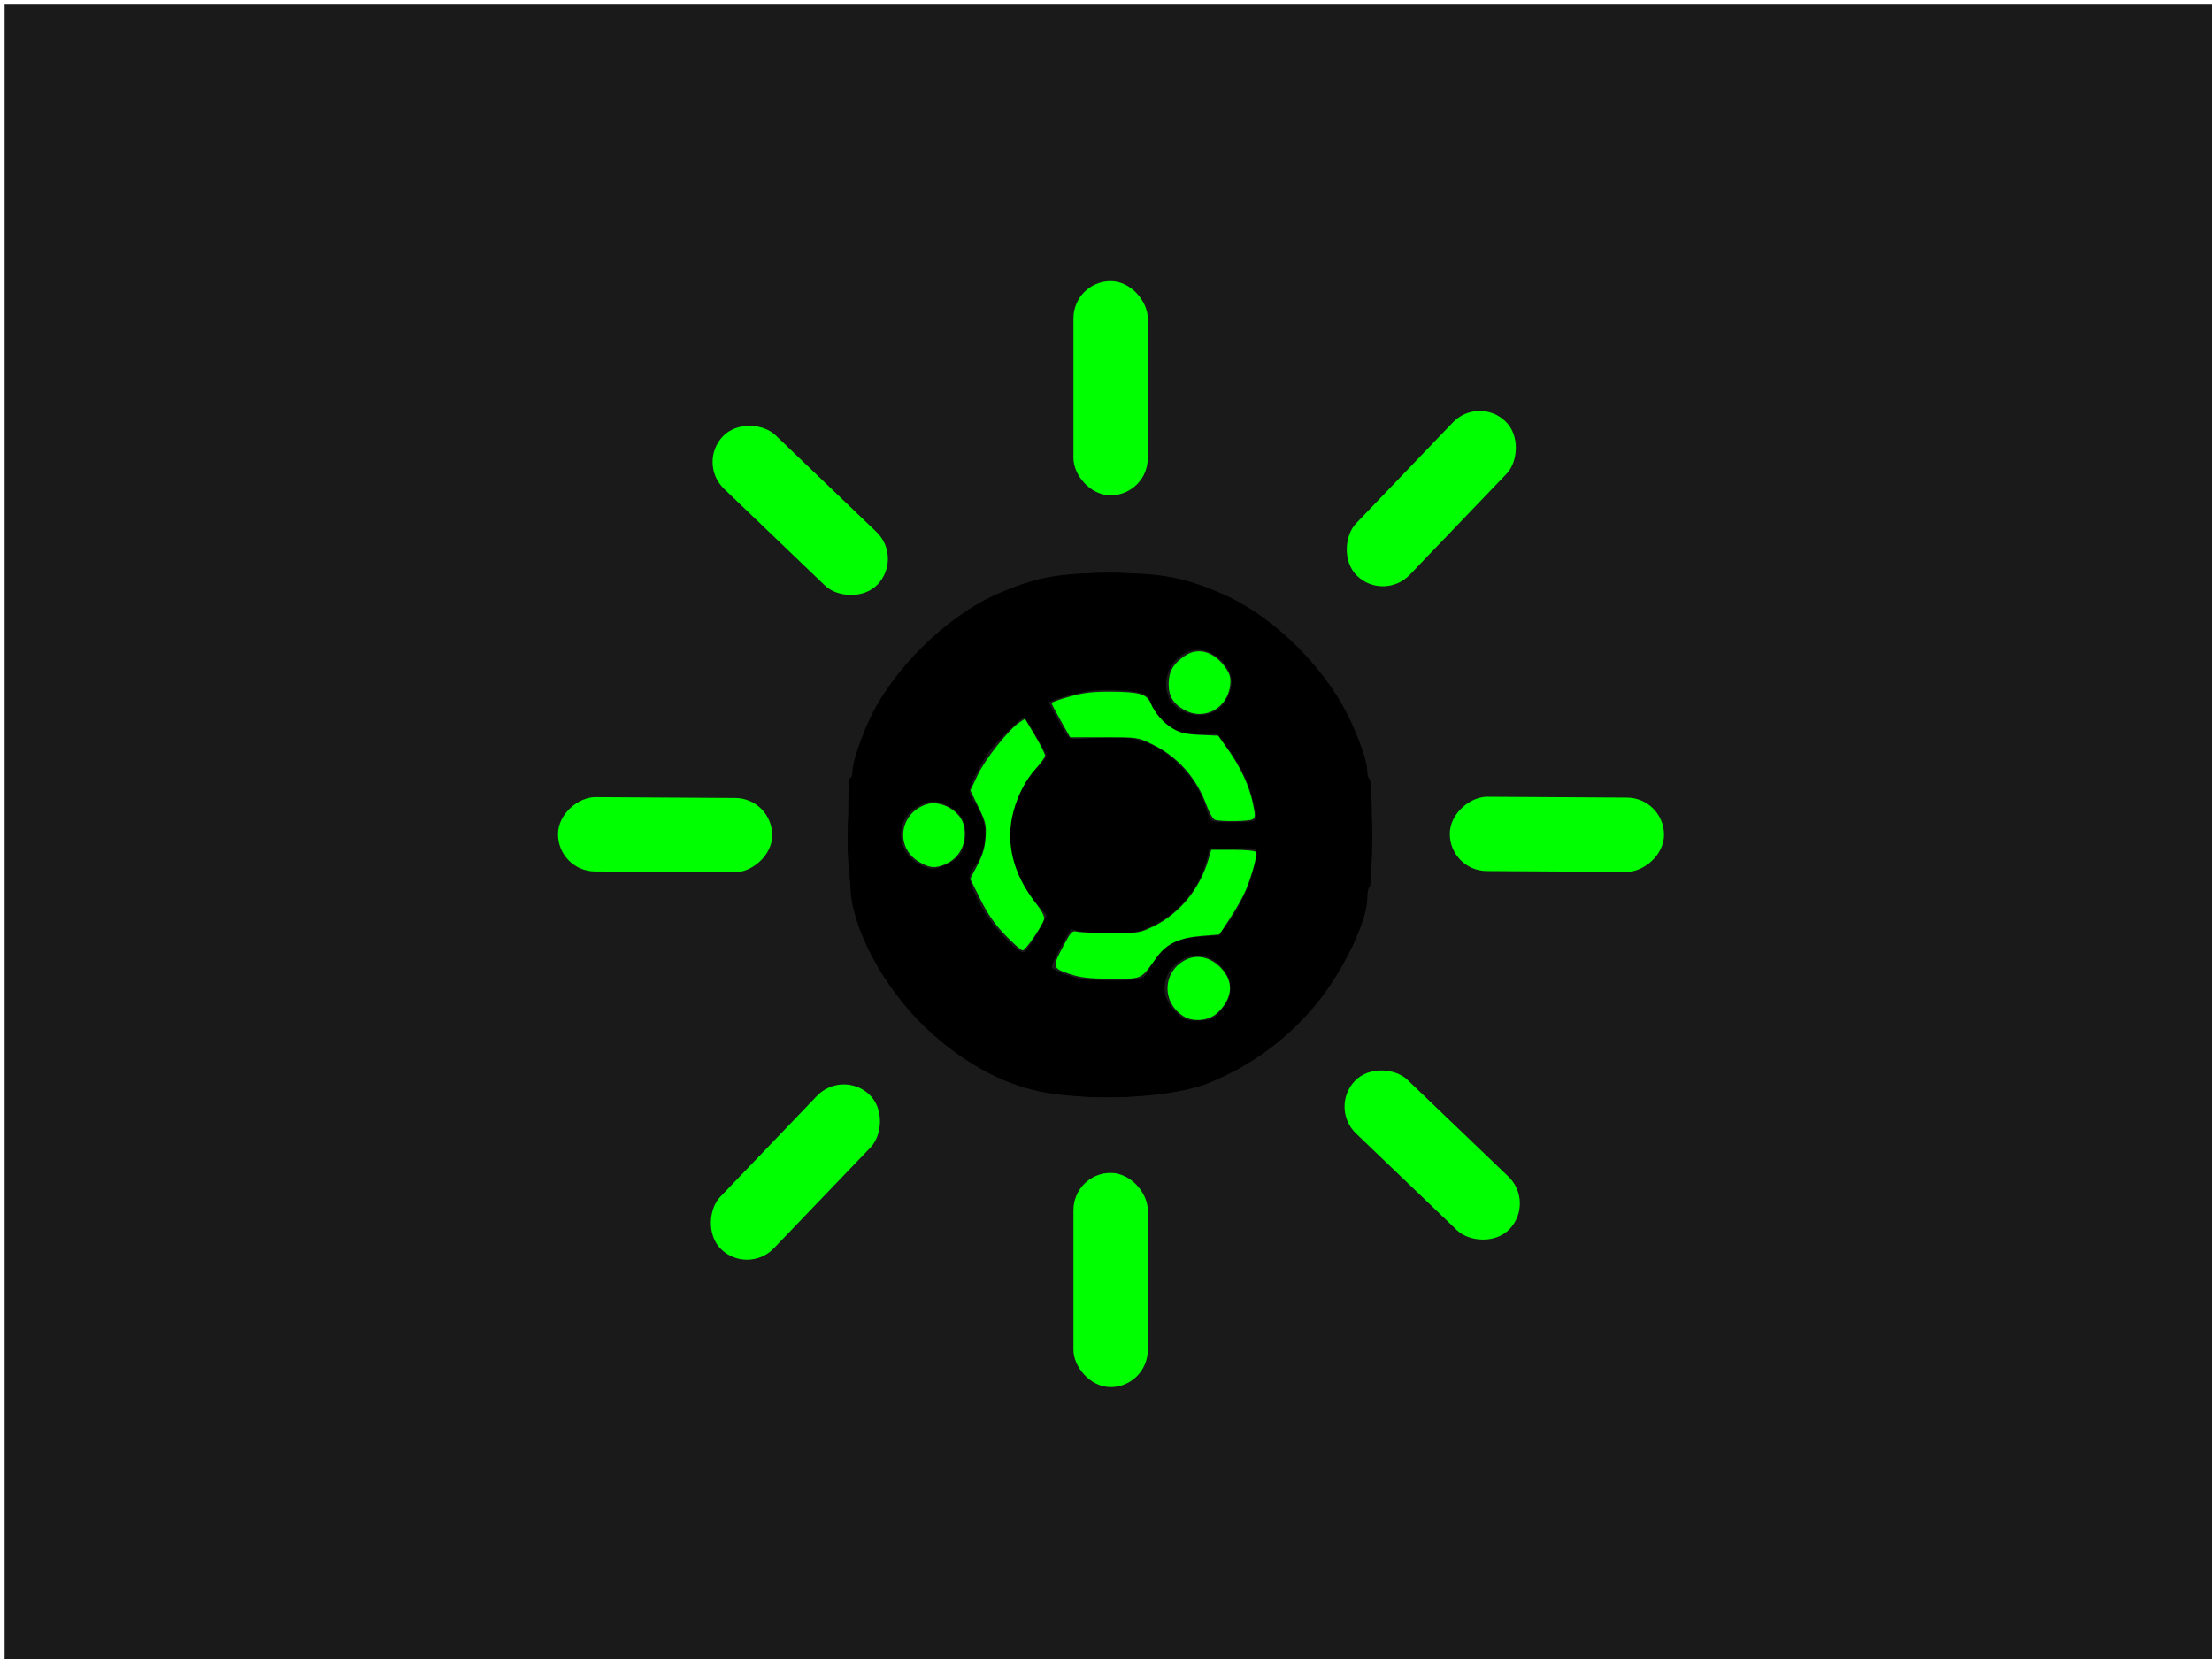 <?xml version="1.0" encoding="UTF-8" standalone="no"?>
<!-- Created with Inkscape (http://www.inkscape.org/) -->

<svg
   xmlns:dc="http://purl.org/dc/elements/1.1/"
   xmlns:cc="http://creativecommons.org/ns#"
   xmlns:rdf="http://www.w3.org/1999/02/22-rdf-syntax-ns#"
   xmlns:svg="http://www.w3.org/2000/svg"
   xmlns="http://www.w3.org/2000/svg"
   xmlns:sodipodi="http://sodipodi.sourceforge.net/DTD/sodipodi-0.dtd"
   xmlns:inkscape="http://www.inkscape.org/namespaces/inkscape"
   width="800px"
   height="600px"
   id="svg2996"
   version="1.1"
   inkscape:version="0.48.3.1 r9886"
   sodipodi:docname="UbuntuDesktop.svg">
  <defs
     id="defs2998" />
  <sodipodi:namedview
     id="base"
     pagecolor="#ffffff"
     bordercolor="#666666"
     borderopacity="1.0"
     inkscape:pageopacity="0.0"
     inkscape:pageshadow="2"
     inkscape:zoom="2.56"
     inkscape:cx="411.75481"
     inkscape:cy="233.12444"
     inkscape:current-layer="layer1"
     inkscape:document-units="px"
     showgrid="false"
     inkscape:window-width="1301"
     inkscape:window-height="744"
     inkscape:window-x="65"
     inkscape:window-y="24"
     inkscape:window-maximized="1" />
  <g
     id="layer1"
     inkscape:label="Layer 1"
     inkscape:groupmode="layer">
    <path
       style="fill:#1a1a1a"
       d="m 1.667,1.667 800,0 0,600 -800,0 z"
       id="rect3141" />
    <g
       id="g3795"
       transform="translate(10.834,-10.5)">
      <g
         style="fill:#000000"
         transform="matrix(1.264,0,0,1.265,-424.291,-141.795)"
         id="g3630">
        <path
           inkscape:connector-curvature="0"
           id="path3648"
           d="m 628.58,433.139 c -11.147,-1.521 -21.463,-6.303 -32.039,-14.851 -12.724,-10.285 -23.145,-26.559 -25.694,-40.121 -0.981,-5.223 -1.446,-35.333 -0.545,-35.333 0.387,0 0.703,-0.85 0.703,-1.89 0,-2.325 1.979,-8.434 4.659,-14.381 6.545,-14.524 22.187,-29.994 36.755,-36.353 10.994,-4.799 17.531,-6.019 32.246,-6.019 14.715,0 21.252,1.22 32.246,6.019 15.021,6.556 30.31,21.913 37.081,37.243 2.852,6.458 4.316,11.03 4.326,13.508 0.004,0.987 0.309,1.979 0.677,2.206 0.414,0.255 0.67,6.105 0.67,15.333 0,9.228 -0.255,15.079 -0.67,15.333 -0.368,0.227 -0.67,1.697 -0.67,3.268 0,6.459 -6.581,20.347 -14.066,29.684 -8.342,10.405 -19.194,18.422 -31.615,23.356 -9.425,3.743 -28.896,5.068 -44.066,2.998 z m 47.565,-23.564 c 4.041,-4.229 4.018,-9.104 -0.061,-13.258 -6.345,-6.461 -17.376,-0.423 -15.578,8.526 0.236,1.177 1.544,3.307 2.906,4.732 2.322,2.43 2.718,2.591 6.366,2.591 3.649,0 4.044,-0.161 6.366,-2.591 z m -23.963,-9.167 c 2.091,-0.344 2.709,-0.853 3.835,-3.159 3.009,-6.161 6.76,-8.516 14.407,-9.046 l 5.333,-0.37 2.529,-3.333 c 3.287,-4.333 6.372,-10.81 7.583,-15.924 1.468,-6.198 1.871,-5.814 -5.878,-5.6 l -6.864,0.19 -0.747,3.012 c -2.001,8.068 -7.994,15.319 -15.647,18.929 -4.016,1.895 -4.927,2.059 -11.396,2.059 -3.867,0 -8.125,-0.252 -9.463,-0.559 l -2.431,-0.559 -2.811,5.069 c -1.546,2.788 -2.701,5.396 -2.567,5.796 0.265,0.79 4.17,2.39 7.897,3.235 2.891,0.655 12.847,0.815 16.22,0.26 z m -28.448,-12.96 c 1.562,-2.722 2.839,-5.099 2.839,-5.282 -2.6e-4,-0.183 -1.315,-1.752 -2.922,-3.487 -3.77,-4.069 -6.104,-9.044 -7.149,-15.237 -0.722,-4.276 -0.683,-5.635 0.283,-9.947 1.28,-5.715 3.973,-10.815 7.42,-14.052 1.31,-1.23 2.382,-2.519 2.382,-2.865 0,-0.793 -6.033,-11.079 -6.499,-11.079 -0.771,0 -7.922,6.958 -9.815,9.551 -2.497,3.419 -5.784,10.049 -5.784,11.664 0,0.656 0.717,2.16 1.593,3.342 0.876,1.182 1.983,3.537 2.46,5.234 1.104,3.924 0.077,9.398 -2.36,12.578 -0.931,1.215 -1.693,2.699 -1.693,3.297 0,1.785 2.758,7.748 5.397,11.668 2.895,4.301 9.026,10.212 10.195,9.83 0.448,-0.146 2.092,-2.493 3.654,-5.215 z m -25.466,-20.017 c 3.477,-1.676 5.112,-4.419 5.126,-8.598 0.012,-3.716 -1.604,-6.309 -5.008,-8.038 -3.283,-1.667 -5.495,-1.636 -8.639,0.123 -5.209,2.914 -6.434,9.333 -2.687,14.075 1.459,1.847 5.04,3.802 7.005,3.825 0.712,0.008 2.604,-0.616 4.204,-1.386 z m 87.723,-12.465 c 0.629,-0.398 0.591,-1.454 -0.172,-4.711 -1.431,-6.107 -3.452,-10.504 -7.142,-15.54 l -3.262,-4.452 -4.838,0.05 c -3.374,0.035 -5.522,-0.302 -7.098,-1.114 -2.997,-1.543 -6.619,-5.55 -7.137,-7.895 -0.264,-1.198 -1.048,-2.123 -2.152,-2.541 -3.018,-1.142 -11.878,-1.498 -16.343,-0.657 -4.577,0.863 -10.591,2.646 -10.591,3.14 0,0.374 2.114,4.313 4.251,7.92 1.411,2.381 1.824,2.645 3.854,2.464 1.251,-0.112 5.288,-0.262 8.971,-0.333 5.625,-0.109 7.364,0.122 10.869,1.446 7.556,2.855 14.657,10.693 16.992,18.757 0.478,1.65 1.185,3.22 1.571,3.49 0.933,0.651 11.193,0.631 12.228,-0.024 z m -11.063,-31.3 c 2.441,-1.418 4.56,-5.309 4.56,-8.375 0,-4.326 -5.031,-9.125 -9.565,-9.125 -6.585,0 -11.303,7.988 -8.222,13.919 2.273,4.376 8.811,6.146 13.228,3.581 z"
           style="fill:#000000" />
        <path
           inkscape:connector-curvature="0"
           id="path3646"
           d="m 630.496,433.156 c -29.556,-4.29 -55.51,-30.563 -60.095,-60.835 -1.588,-10.482 -0.594,-26.774 2.201,-36.077 3.183,-10.597 10.091,-21.782 18.796,-30.434 17.608,-17.501 40.301,-24.536 66.545,-20.629 19.518,2.905 38.285,15.027 49.501,31.972 3.483,5.262 7.819,14.142 9.253,18.947 2.835,9.504 3.834,25.679 2.237,36.221 -3.979,26.273 -23.883,49.651 -49.824,58.518 -9.01,3.08 -26.235,4.114 -38.613,2.317 z m 43.89,-21.246 c 4.642,-1.931 6.731,-9.186 3.987,-13.85 -2.042,-3.471 -4.54,-4.893 -8.594,-4.893 -3.857,0 -6.111,1.186 -8.625,4.539 -2.925,3.9 -1.082,11.161 3.562,14.033 2.127,1.315 6.725,1.397 9.67,0.172 z m -21.401,-10.989 c 1.436,-0.309 2.376,-1.212 3.539,-3.402 3.377,-6.36 7.187,-8.631 14.595,-8.699 l 4.688,-0.043 2.52,-3.255 c 4.399,-5.681 8.261,-14.748 8.669,-20.355 l 0.194,-2.667 -7.298,0 -7.298,0 -1.118,4.068 c -0.615,2.237 -1.919,5.428 -2.897,7.089 -2.349,3.99 -7.954,8.961 -12.527,11.111 -3.362,1.58 -4.355,1.722 -11.384,1.619 -4.235,-0.062 -8.586,-0.212 -9.669,-0.333 -1.82,-0.204 -2.209,0.181 -5.166,5.113 -1.759,2.933 -3.209,5.574 -3.222,5.867 -0.03,0.673 3.675,2.228 8.208,3.443 3.53,0.947 14.577,1.217 18.165,0.444 z m -29.228,-12.254 c 4.088,-7.146 4.069,-6.756 0.517,-10.536 -9.995,-10.638 -9.996,-26.85 -0.002,-37.87 l 3.24,-3.573 -1.611,-3.023 c -2.701,-5.069 -5.273,-8.832 -6.036,-8.832 -1.245,0 -8.06,6.827 -10.647,10.667 -2.64,3.918 -5.399,9.881 -5.399,11.668 0,0.598 0.716,2.043 1.591,3.21 3.774,5.033 3.953,10.998 0.496,16.535 -1.148,1.839 -2.087,3.931 -2.087,4.651 0,0.719 1.079,3.573 2.399,6.34 1.751,3.673 3.786,6.459 7.536,10.314 2.826,2.905 5.61,5.282 6.187,5.282 0.603,0 2.228,-2.059 3.815,-4.833 z M 599.466,367.589 c 2.948,-1.631 5.273,-6.639 4.687,-10.094 -0.794,-4.677 -5.417,-8.662 -10.049,-8.662 -2.649,0 -6.933,2.482 -8.389,4.86 -1.407,2.297 -1.726,6.645 -0.687,9.364 0.345,0.905 1.476,2.432 2.511,3.394 3.37,3.131 7.597,3.534 11.928,1.137 z m 87.13,-12.419 c 1.103,-0.333 0.071,-5.796 -2.185,-11.569 -1.047,-2.678 -3.412,-6.872 -5.257,-9.319 l -3.354,-4.449 -4.685,-0.087 c -2.577,-0.048 -5.455,-0.393 -6.397,-0.768 -2.894,-1.151 -5.977,-4.166 -7.677,-7.506 -1.495,-2.937 -1.89,-3.244 -5.022,-3.913 -4.695,-1.002 -10.413,-0.908 -16.013,0.265 -5.003,1.048 -9.42,2.639 -9.42,3.393 0,0.76 5.387,10.217 6.388,11.213 0.806,0.802 1.431,0.791 4.404,-0.076 5.56,-1.623 13.324,-0.933 18.935,1.681 6.237,2.906 11.639,8.443 14.026,14.378 0.981,2.439 1.783,4.866 1.783,5.394 0,1.706 2.103,2.205 7.976,1.893 3.164,-0.168 6.088,-0.407 6.498,-0.53 z M 675.539,323.987 c 4.488,-2.985 5.923,-9.05 3.112,-13.16 -2.494,-3.648 -4.852,-4.993 -8.754,-4.993 -5.917,0 -9.832,4.043 -9.826,10.145 0.007,7.447 9.174,12.194 15.468,8.008 z"
           style="fill:#000000" />
        <path
           inkscape:connector-curvature="0"
           id="path3644"
           d="m 631.401,433.102 c -30.513,-5.095 -55.31,-29.859 -60.681,-60.602 -2.157,-12.346 -1.005,-26.689 3.068,-38.188 4.06,-11.462 9.329,-19.691 18.246,-28.495 11.651,-11.502 24.699,-18.109 40.74,-20.627 24.237,-3.805 47.512,3.7 64.876,20.919 17.386,17.241 24.972,41.08 20.971,65.898 -4.326,26.827 -23.94,49.744 -50.04,58.467 -10.593,3.54 -25.433,4.589 -37.179,2.627 z m 42.736,-20.682 c 4.762,-1.897 7.269,-8.213 5.309,-13.377 -1.849,-4.873 -7.615,-7.743 -12.456,-6.199 -9.047,2.886 -10.343,13.734 -2.286,19.139 2.664,1.787 5.689,1.927 9.433,0.436 z m -19.755,-11.347 c 0.581,-0.222 1.681,-1.642 2.443,-3.155 3.072,-6.097 6.898,-8.418 13.875,-8.418 l 4.657,0 2.626,-2.97 c 4.795,-5.423 9.541,-16.271 9.541,-21.806 l 0,-2.557 -6.194,-0.077 c -9.39,-0.116 -9.844,0.029 -9.867,3.154 -0.005,0.776 -1.065,3.51 -2.355,6.076 -5.751,11.444 -17.581,17.167 -30.193,14.607 -6.201,-1.259 -5.698,-1.556 -9.955,5.885 -2.381,4.163 -2.858,5.474 -2.204,6.06 1.267,1.135 6.913,3.057 10.78,3.669 3.558,0.563 14.975,0.246 16.845,-0.469 z m -29.854,-12.818 c 1.869,-3.252 3.399,-6.135 3.399,-6.407 0,-0.272 -1.462,-2.087 -3.249,-4.033 -9.969,-10.859 -9.86,-26.835 0.257,-37.602 1.717,-1.828 3.017,-3.567 2.89,-3.866 -0.981,-2.288 -6.126,-10.85 -6.908,-11.497 -2.86,-2.363 -14.475,11.502 -17.126,20.442 -0.778,2.623 -0.724,2.916 0.882,4.816 3.955,4.679 4.21,11.999 0.596,17.104 -1.165,1.646 -2.119,3.549 -2.119,4.23 0,0.68 1.259,3.746 2.798,6.814 2.064,4.113 4.134,6.933 7.889,10.744 2.8,2.842 5.586,5.167 6.192,5.167 0.683,0 2.39,-2.243 4.5,-5.912 z m -24.087,-20.733 c 4.147,-2.939 5.393,-9.838 2.539,-14.053 -4.55,-6.722 -14.314,-6.32 -17.931,0.739 -2.636,5.144 -1.114,10.339 4.055,13.836 3.001,2.031 8.066,1.797 11.338,-0.522 z m 87.084,-13.618 c 0,-4.586 -3.62,-14.098 -7.257,-19.07 -4.145,-5.666 -4.697,-6.023 -8.595,-5.567 -6.342,0.742 -11.027,-1.988 -14.399,-8.39 -1.925,-3.656 -3.353,-4.148 -12.272,-4.232 -7.029,-0.066 -16.867,1.998 -18.423,3.865 -0.554,0.664 0.119,2.368 2.766,7.003 3.398,5.95 3.557,6.114 5.56,5.753 8.631,-1.555 9.992,-1.655 13.941,-1.028 8.995,1.428 16.183,6.658 20.235,14.722 1.304,2.596 2.372,5.369 2.372,6.163 0,2.626 1.213,3.044 8.839,3.044 l 7.232,0 0,-2.263 z m -11.501,-29.512 c 0.985,-0.712 2.498,-2.695 3.36,-4.408 2.116,-4.2 1.553,-7.707 -1.813,-11.294 -5.632,-6.001 -15.175,-3.848 -17.523,3.953 -1.523,5.061 0.91,10.468 5.681,12.623 2.695,1.218 8.027,0.765 10.295,-0.874 z"
           style="fill:#000000" />
        <path
           inkscape:connector-curvature="0"
           id="path3642"
           d="m 636.296,433.757 c -32.838,-4.949 -56.8,-26.494 -64.795,-58.257 -1.16,-4.61 -1.425,-7.655 -1.421,-16.333 0.005,-9.469 0.207,-11.413 1.803,-17.313 4.154,-15.358 10.581,-26.492 21.02,-36.417 14.421,-13.711 32.191,-20.879 51.762,-20.879 20.566,0 39.816,8.249 54.039,23.155 5.894,6.177 9.592,11.563 13.302,19.372 7.467,15.719 9.421,32.259 5.719,48.415 -7.672,33.477 -36.524,57.262 -70.716,58.296 -4.788,0.145 -9.609,0.127 -10.714,-0.039 z m 36.952,-20.589 c 4.062,-1.201 6.691,-4.46 7.281,-9.028 0.452,-3.499 -1.565,-8.062 -4.507,-10.194 -2.405,-1.743 -7.635,-2.193 -10.695,-0.921 -4.915,2.045 -7.668,8.229 -5.958,13.386 0.857,2.586 5.314,6.841 7.641,7.295 2.546,0.497 2.815,0.474 6.237,-0.538 z M 653.705,401.582 c 1.499,-0.319 2.32,-1.101 3.244,-3.088 2.909,-6.254 8.394,-9.501 14.785,-8.753 l 3.624,0.424 2.767,-3.13 c 4.851,-5.486 10.593,-19.184 9.945,-23.722 -0.205,-1.434 -0.458,-1.48 -8.179,-1.48 l -7.967,0 -1.117,4 c -1.494,5.352 -2.923,7.912 -6.602,11.828 -6.973,7.421 -16.833,10.183 -26.868,7.524 -2.417,-0.64 -3.913,-0.745 -4.438,-0.312 -1.245,1.029 -6.983,11.146 -6.983,12.312 0,1.148 2.832,2.51 8.232,3.959 3.56,0.955 15.837,1.23 19.555,0.438 z m -28.856,-13.119 c 2.061,-3.504 3.747,-6.55 3.747,-6.769 0,-0.219 -1.523,-2.001 -3.384,-3.961 -10.061,-10.591 -10.032,-26.572 0.068,-37.204 l 3.452,-3.634 -3.423,-5.954 c -1.882,-3.275 -3.827,-6.288 -4.321,-6.697 -2.206,-1.823 -11.136,7.364 -15.154,15.59 -3.661,7.495 -3.692,7.727 -1.421,10.572 4.113,5.152 4.115,12.078 0.006,17.243 -1.563,1.965 -1.877,2.868 -1.509,4.333 0.792,3.152 3.002,7.688 5.629,11.553 2.761,4.063 10.229,11.298 11.66,11.298 0.497,0 2.589,-2.867 4.649,-6.371 z m -24.547,-20.398 c 2.63,-1.618 4.819,-5.729 4.842,-9.091 0.02,-2.959 -2.166,-7.03 -4.764,-8.871 -3.137,-2.224 -8.198,-2.426 -11.589,-0.463 -3.754,2.174 -6.049,6.765 -5.431,10.868 0.521,3.459 3.462,7.297 6.718,8.767 2.629,1.187 7.209,0.645 10.223,-1.209 z m 87.18,-12.181 c 2.166,-2.598 -2.816,-16.273 -8.566,-23.515 l -2.696,-3.395 -5.67,-0.237 c -5.154,-0.215 -5.905,-0.424 -8.243,-2.292 -1.415,-1.13 -3.369,-3.5 -4.342,-5.267 -0.973,-1.767 -2.329,-3.542 -3.013,-3.945 -0.745,-0.439 -4.873,-0.725 -10.284,-0.713 -7.869,0.018 -9.647,0.234 -13.728,1.667 -3.104,1.09 -4.761,2.041 -4.904,2.815 -0.235,1.264 6.314,13.165 7.244,13.165 0.311,0 2.473,-0.487 4.805,-1.082 14.326,-3.656 29.433,5.539 32.988,20.078 0.845,3.458 1.353,3.67 8.751,3.67 5.125,0 7.068,-0.241 7.659,-0.949 z m -11.68,-30.955 c 2.829,-1.645 5.002,-5.759 5.015,-9.497 0.026,-7.288 -7.938,-12.626 -14.903,-9.99 -5.044,1.909 -8.22,8.968 -6.2,13.78 1.428,3.402 2.825,4.879 6.047,6.389 3.08,1.444 6.821,1.19 10.041,-0.682 z"
           style="fill:#000000" />
        <path
           inkscape:connector-curvature="0"
           id="path3640"
           d="m 637.635,433.699 c -3.642,-0.485 -15.334,-3.485 -19.085,-4.896 -22.118,-8.321 -40.106,-28.078 -45.562,-50.044 -0.764,-3.076 -1.686,-6.493 -2.048,-7.593 -1.009,-3.063 -1.457,-14.85 -0.735,-19.333 1.026,-6.372 3.826,-16.314 6.112,-21.7 9.168,-21.604 28.773,-38.121 51.111,-43.058 2.668,-0.59 5.534,-1.389 6.368,-1.775 0.836,-0.387 5.72,-0.703 10.871,-0.703 5.151,0 10.036,0.316 10.871,0.703 0.834,0.387 3.7,1.185 6.368,1.775 19.016,4.203 36.003,16.662 46.572,34.157 7.727,12.791 12.283,31.399 10.704,43.723 -2.727,21.283 -10.917,37.133 -26.159,50.626 -14.107,12.487 -38.288,20.398 -55.388,18.119 z m 37.336,-20.589 c 5.824,-2.765 7.917,-11.56 4.02,-16.892 -1.613,-2.208 -6.547,-4.718 -9.273,-4.718 -7.099,0 -12.84,7.155 -11.05,13.773 1.985,7.337 9.623,11.009 16.303,7.838 z m -19.721,-11.541 c 0.81,-0.431 1.938,-1.895 2.508,-3.251 2.325,-5.539 6.688,-8.152 13.616,-8.152 4.654,0 4.666,-0.005 7.11,-2.833 4.711,-5.453 8.534,-13.666 9.698,-20.833 0.882,-5.43 0.535,-5.667 -8.3,-5.667 -8.419,0 -8.64,0.102 -9.408,4.333 -1.294,7.134 -7.618,14.83 -14.924,18.163 -4.873,2.223 -12.746,2.786 -18.38,1.313 -3.474,-0.908 -3.899,-0.899 -4.784,0.097 -2,2.252 -7.189,11.675 -6.992,12.697 0.263,1.362 4.375,3.284 9.533,4.458 4.762,1.083 18.08,0.871 20.323,-0.324 z M 625.123,388.859 c 1.91,-3.26 3.473,-6.487 3.473,-7.171 0,-0.684 -1.321,-2.534 -2.936,-4.112 -10.041,-9.811 -10.05,-26.059 -0.021,-36.733 1.626,-1.731 2.957,-3.609 2.957,-4.174 0,-0.565 -1.57,-3.759 -3.489,-7.098 -2.619,-4.556 -3.833,-6.071 -4.866,-6.071 -3.445,0 -13.061,11.035 -16.167,18.552 -1.995,4.829 -1.984,6.462 0.062,8.882 3.667,4.339 3.834,10.851 0.401,15.699 -1.15,1.624 -2.057,3.756 -2.057,4.834 0,2.845 4.978,12.009 8.908,16.399 3.958,4.422 8.226,7.697 9.43,7.237 0.458,-0.175 2.396,-2.986 4.306,-6.246 z m -25.531,-19.796 c 2.981,-1.408 5.444,-5.109 5.937,-8.918 0.715,-5.534 -3.727,-11.294 -9.55,-12.381 -7.489,-1.399 -14.497,6.073 -12.836,13.685 1.538,7.047 9.676,10.814 16.449,7.614 z m 82.742,-12.22 5.859,-0.009 0,-3.346 c 0,-6.041 -3.756,-14.831 -9.346,-21.872 l -2.704,-3.406 -4.856,0.091 c -6.884,0.129 -11.08,-2.45 -13.545,-8.325 -1.328,-3.166 -2.981,-3.823 -10.731,-4.265 -9.084,-0.518 -21.763,2.66 -21.763,5.455 0,1.114 7.168,13.667 7.804,13.667 0.198,0 2.048,-0.489 4.112,-1.086 5.325,-1.541 13.505,-0.968 18.468,1.295 7.132,3.251 12.387,9.615 14.793,17.916 1.115,3.847 2.052,4.673 4.711,4.155 0.737,-0.144 3.976,-0.265 7.199,-0.27 z m -6.853,-31.244 c 6.451,-3.413 7.884,-11.966 2.921,-17.435 -2.734,-3.013 -6.026,-4.296 -9.747,-3.799 -10.556,1.409 -13.45,15.649 -4.308,21.199 2.728,1.656 8.039,1.673 11.134,0.035 z"
           style="fill:#000000" />
        <path
           inkscape:connector-curvature="0"
           id="path3638"
           d="m 637.451,433.675 c -1.996,-0.139 -3.363,-0.52 -3.141,-0.877 0.216,-0.347 -0.254,-0.631 -1.043,-0.631 -0.789,0 -3.752,-0.589 -6.585,-1.309 -18.91,-4.807 -35.036,-16.78 -45.26,-33.604 -5.246,-8.632 -9.745,-21.022 -9.745,-26.835 0,-0.916 -0.263,-1.503 -0.584,-1.305 -0.931,0.573 -1.56,-8.501 -1.045,-15.062 0.26,-3.303 0.66,-5.701 0.891,-5.329 0.231,0.371 0.962,-2.044 1.625,-5.368 3.456,-17.317 15.342,-35.058 30.104,-44.931 9.281,-6.208 25.049,-12.258 31.946,-12.258 1.153,0 1.933,-0.265 1.731,-0.59 -0.201,-0.324 1.589,-0.713 3.978,-0.865 5.805,-0.368 13.122,0.132 12.667,0.865 -0.201,0.324 0.578,0.59 1.731,0.59 6.873,0 23.544,6.451 32.447,12.556 10.835,7.43 20.422,19.525 25.977,32.777 1.935,4.615 4.486,13.985 4.503,16.539 0.005,0.847 0.271,1.379 0.589,1.183 0.856,-0.526 1.576,10.286 1.044,15.665 -0.254,2.562 -0.629,4.491 -0.835,4.286 -0.206,-0.205 -0.919,2.317 -1.586,5.604 -5.448,26.848 -27.025,49.17 -54.208,56.08 -2.833,0.72 -5.796,1.309 -6.585,1.309 -0.789,0 -1.275,0.257 -1.08,0.571 0.195,0.314 -1.942,0.764 -4.749,1 -5.039,0.424 -5.838,0.42 -12.787,-0.063 z m 36.835,-19.883 c 4.595,-1.559 6.877,-5.211 6.877,-11.01 0,-3.802 -0.256,-4.719 -1.923,-6.895 -1.058,-1.38 -3.167,-3.061 -4.688,-3.734 -2.677,-1.186 -2.703,-1.226 -0.802,-1.272 5.551,-0.133 15.708,-18.628 14.983,-27.283 l -0.204,-2.431 -8.652,0 -8.652,0 -1.471,4.797 c -3.149,10.268 -9.61,16.388 -19.653,18.617 -4.826,1.071 -5.413,1.069 -10.969,-0.047 -4.501,-0.904 -6.09,-0.998 -6.809,-0.403 -1.045,0.863 -7.744,12.353 -7.744,13.282 0,1.901 6.513,4.4 14.441,5.541 5.188,0.747 12.368,0.261 17.534,-1.187 1.333,-0.374 1.507,-0.181 1.507,1.677 0,4.236 2.513,7.911 7.031,10.282 2.576,1.352 5.345,1.372 9.195,0.066 z m -16.226,-15.365 c 0,-0.387 0.979,-1.746 2.176,-3.02 1.197,-1.274 1.696,-1.699 1.109,-0.944 -0.587,0.755 -1.566,2.114 -2.176,3.02 -0.61,0.907 -1.109,1.332 -1.109,0.944 z m -34.189,-6.759 c 1.24,-2.108 2.961,-4.952 3.825,-6.319 0.863,-1.367 1.57,-2.988 1.57,-3.602 0,-0.614 -1.523,-2.72 -3.384,-4.679 -1.861,-1.959 -4.195,-5.288 -5.186,-7.398 -1.579,-3.361 -1.802,-4.659 -1.802,-10.502 0,-5.842 0.223,-7.141 1.802,-10.502 0.991,-2.109 3.325,-5.438 5.186,-7.398 1.861,-1.959 3.384,-3.919 3.384,-4.355 0,-0.949 -5.761,-11.255 -7.218,-12.912 -1.759,-2.001 -3.213,-1.33 -8.675,4 -4.114,4.014 -5.92,6.413 -8.101,10.757 -1.543,3.075 -2.987,6.72 -3.209,8.101 l -0.403,2.511 -2.247,-0.935 c -8.016,-3.334 -17.022,2.165 -17.022,10.393 0,9.399 9.286,14.76 17.813,10.283 1.804,-0.947 2.904,-1.337 2.443,-0.867 -1.497,1.53 -0.894,4.34 2.293,10.677 2.47,4.913 4.225,7.314 8.33,11.401 6.532,6.503 7.495,6.625 10.602,1.344 z m -19.362,-26.5 c 0,-0.367 0.292,-1.117 0.649,-1.667 0.357,-0.55 0.649,-0.7 0.649,-0.333 0,0.367 -0.292,1.117 -0.649,1.667 -0.357,0.55 -0.649,0.7 -0.649,0.333 z m 83.964,-12 c -0.112,-8.047 -7.866,-23.088 -13.012,-25.243 l -1.889,-0.791 2.678,-1.534 c 1.934,-1.108 3.126,-2.492 4.291,-4.983 1.83,-3.913 1.893,-4.466 0.908,-7.996 -1.061,-3.804 -4.724,-7.481 -8.361,-8.393 -8.228,-2.063 -16.201,5.37 -14.749,13.747 0.414,2.385 0.389,2.433 -0.44,0.86 -1.272,-2.414 -4.562,-3.253 -12.924,-3.296 -9.98,-0.051 -19.738,2.542 -20.264,5.383 -0.153,0.827 6.165,12.282 7.644,13.859 0.145,0.154 3.061,-0.268 6.482,-0.937 5.847,-1.144 6.508,-1.152 11.052,-0.131 9.717,2.185 17.044,8.978 19.815,18.374 1.639,5.555 1.485,5.48 10.72,5.267 l 8.105,-0.186 -0.056,-4 z m -28.489,-30.167 c -0.833,-1.057 -0.809,-1.081 0.253,-0.252 1.115,0.871 1.47,1.418 0.919,1.418 -0.139,0 -0.666,-0.525 -1.172,-1.167 z"
           style="fill:#000000" />
        <path
           inkscape:connector-curvature="0"
           id="path3636"
           d="m 640.316,433.71 c -1.104,-0.182 -2.158,-0.54 -2.344,-0.795 -0.185,-0.255 -2.597,-0.839 -5.359,-1.297 -7.586,-1.257 -18.306,-5.163 -24.264,-8.842 -2.919,-1.802 -5.451,-3.276 -5.627,-3.276 -1.987,0 -17.368,-15.693 -18.564,-18.941 -0.258,-0.701 -1.788,-3.251 -3.4,-5.667 -4.425,-6.633 -8.293,-18.18 -8.677,-25.905 -0.195,-3.927 -0.996,-6.566 -1.142,-3.765 -0.052,0.995 -0.185,0.909 -0.603,-0.389 -0.988,-3.07 -0.701,-7.786 0.655,-10.761 0.729,-1.598 1.331,-3.956 1.34,-5.239 0.026,-3.994 2.009,-12.078 4.164,-16.977 1.769,-4.022 3.168,-6.637 6.899,-12.899 3.336,-5.6 12.257,-15.186 17.037,-18.305 2.408,-1.572 2.678,-1.746 7.393,-4.772 7.574,-4.86 17.977,-8.231 29.141,-9.444 2.974,-0.323 3.67,-0.576 2.679,-0.973 -0.816,-0.327 1.148,-0.536 5.022,-0.536 4.14,0 5.894,0.2 5.022,0.573 -0.919,0.393 -1.024,0.597 -0.335,0.649 12.653,0.959 23.739,4.326 32.262,9.798 1.592,1.022 3.379,2.165 3.971,2.539 7.425,4.694 16.362,13.677 20.352,20.457 0.368,0.626 1.613,2.738 2.765,4.694 4.617,7.835 7.316,16.197 8.656,26.808 0.258,2.042 0.616,2.954 0.949,2.417 0.318,-0.512 0.731,1.075 1.016,3.902 0.337,3.336 0.242,5.051 -0.316,5.721 -0.438,0.526 -0.574,1.315 -0.301,1.755 0.314,0.505 0.212,0.624 -0.277,0.323 -0.808,-0.497 -0.818,-0.453 -1.172,5.27 -0.405,6.555 -4.227,17.975 -8.113,24.241 -1.396,2.251 -3.05,5.039 -3.676,6.195 -2.678,4.949 -14.836,17.086 -19.771,19.738 -1.187,0.638 -4.05,2.245 -6.362,3.572 -7.283,4.18 -20.619,8.569 -26.078,8.583 -0.982,0.003 -1.886,0.29 -2.009,0.639 -0.262,0.744 -8.023,1.389 -10.935,0.909 z m 34.072,-19.46 c 2.407,-0.844 3.822,-1.904 5.357,-4.014 1.843,-2.533 2.086,-3.39 2.086,-7.35 0,-3.775 -0.291,-4.921 -1.843,-7.255 -1.014,-1.525 -2.549,-2.949 -3.413,-3.165 -1.499,-0.375 -1.405,-0.563 2.085,-4.179 5.86,-6.071 11.282,-18.834 10.744,-25.292 l -0.208,-2.495 -8.775,-0.185 c -9.887,-0.209 -9.67,-0.305 -10.932,4.852 -2.301,9.4 -10.018,16.952 -19.332,18.918 -4.824,1.018 -7.018,0.956 -12.652,-0.356 -5.772,-1.344 -5.885,-1.282 -9.116,4.986 -1.262,2.448 -2.862,5.421 -3.555,6.605 -0.975,1.666 -1.094,2.419 -0.523,3.326 0.974,1.546 5.9,3.254 13.324,4.621 5.072,0.933 6.881,0.987 11.419,0.338 7.389,-1.057 8.336,-1.008 8.336,0.431 0,2.016 3.4,8.134 5.157,9.28 1.533,1 5.201,1.997 7.566,2.056 0.552,0.014 2.476,-0.491 4.275,-1.122 z m -49.568,-23.25 c 1.676,-2.842 3.349,-5.516 3.718,-5.943 1.924,-2.225 1.564,-4.1 -1.414,-7.352 -5.351,-5.843 -6.847,-8.998 -8.121,-17.123 -0.459,-2.927 1.304,-10.2 3.311,-13.658 0.987,-1.7 3.105,-4.503 4.707,-6.229 1.602,-1.726 2.913,-3.46 2.913,-3.854 0,-0.653 -2.829,-5.826 -6.66,-12.175 -2.372,-3.932 -3.864,-3.481 -10.528,3.183 -4.599,4.599 -6.174,6.728 -8.259,11.167 -1.417,3.016 -2.787,6.327 -3.045,7.357 -0.351,1.402 -0.742,1.756 -1.558,1.407 -0.599,-0.256 -2.792,-0.608 -4.874,-0.782 -9.698,-0.81 -16.202,8.76 -11.929,17.55 2.642,5.434 8.232,7.635 15.488,6.099 2.377,-0.503 2.468,-0.451 2.926,1.667 0.756,3.499 4.992,11.214 8.306,15.129 3.674,4.341 9.077,8.724 10.754,8.724 0.809,0 2.238,-1.731 4.264,-5.167 z m 64.038,-33.828 c 0.954,-1.145 0.433,-6.962 -0.982,-10.955 -2.288,-6.456 -5.817,-12.737 -8.961,-15.951 l -3.358,-3.432 2.199,-1.67 c 1.21,-0.919 2.735,-2.853 3.39,-4.299 1.598,-3.528 1.154,-9.372 -0.904,-11.893 -0.811,-0.993 -1.63,-2.256 -1.821,-2.806 -0.191,-0.55 -2.159,-1.567 -4.372,-2.259 -3.449,-1.079 -4.415,-1.143 -6.758,-0.444 -4.188,1.249 -8.408,5.643 -9.372,9.758 l -0.794,3.389 -3.314,-0.967 c -5.116,-1.493 -17.52,-0.822 -23.53,1.274 -3.388,1.181 -4.949,2.116 -5.67,3.395 -0.94,1.667 -0.875,1.932 1.159,4.752 1.185,1.643 2.155,3.158 2.155,3.368 0,0.21 0.93,1.885 2.066,3.724 2.308,3.735 2.986,3.927 8.252,2.336 9.92,-2.996 21.869,1.606 27.712,10.674 0.945,1.467 2.384,4.751 3.198,7.299 0.948,2.968 1.928,4.807 2.726,5.12 0.685,0.268 4.599,0.509 8.697,0.535 5.832,0.037 7.632,-0.169 8.281,-0.948 z M 570.389,352.444 c 0.032,-0.777 0.191,-0.935 0.405,-0.403 0.193,0.481 0.17,1.056 -0.053,1.278 -0.223,0.222 -0.381,-0.172 -0.352,-0.875 z"
           style="fill:#000000" />
        <path
           style="fill:#000000"
           d="M 401.656 208.125 C 396.757 208.125 394.281 208.399 395.312 208.812 C 396.588 209.324 395.794 209.647 392.062 210.125 C 388.802 210.543 387.497 210.993 388.25 211.469 C 389.881 212.498 390.737 212.411 396.5 210.625 C 401.576 209.051 401.709 209.075 407.219 210.75 C 411.282 211.985 413.28 212.192 414.625 211.594 C 416.177 210.903 415.677 210.673 411.406 210.125 C 407.596 209.636 406.73 209.321 408 208.812 C 409.031 208.399 406.555 208.125 401.656 208.125 z M 401.656 210.562 C 400.492 210.562 398.98 210.925 398.281 211.375 C 398.055 211.52 397.953 211.646 397.969 211.75 C 399.195 211.7 400.418 211.656 401.656 211.656 C 402.895 211.656 404.149 211.7 405.375 211.75 C 405.391 211.646 405.289 211.52 405.062 211.375 C 404.364 210.925 402.82 210.562 401.656 210.562 z M 418 210.625 C 417.843 210.683 417.847 210.86 418.031 211.156 C 418.356 211.679 417.688 212.397 416.438 212.812 C 416.377 212.833 416.338 212.856 416.281 212.875 C 421.25 213.687 426.09 214.879 430.75 216.469 C 431.541 216.179 432.262 215.66 432.469 215.125 C 432.726 214.456 432.852 213.907 432.75 213.906 C 431.912 213.903 420.135 211.258 418.969 210.812 C 418.484 210.627 418.157 210.567 418 210.625 z M 384.844 210.688 C 384.671 210.707 384.445 210.766 384.188 210.844 C 383.314 211.106 379.881 211.91 376.531 212.656 C 372.06 213.652 370.547 214.337 370.875 215.188 C 371.069 215.691 371.756 216.2 372.531 216.5 C 377.583 214.772 382.838 213.497 388.25 212.688 C 388.102 212.395 387.439 212.219 386.219 212.219 C 385.263 212.219 384.873 211.838 385.219 211.281 C 385.501 210.826 385.361 210.63 384.844 210.688 z M 367.688 215.969 C 366.724 215.827 358.896 219.539 355.062 222 C 352.979 223.338 350.686 224.808 349.938 225.281 C 344.302 228.846 341.191 231.364 335.844 236.781 C 332.473 240.197 329.161 243.773 328.5 244.719 C 327.393 246.302 327.471 246.468 329.375 246.625 C 329.805 246.66 330.206 246.615 330.562 246.5 C 331.091 245.82 331.609 245.133 332.156 244.469 C 332.103 244.085 331.893 243.718 331.438 243.438 C 330.091 242.609 331.207 241.921 333.938 241.906 C 334.102 241.905 334.269 241.885 334.438 241.875 C 336.523 239.531 338.714 237.302 341.031 235.188 C 341.034 235.112 341.029 235.075 341.031 235 C 341.125 232.318 341.358 232.031 343.625 232.031 C 344.05 232.031 344.407 232.019 344.719 231.969 C 345.275 231.514 345.839 231.067 346.406 230.625 C 346.486 230.42 346.562 230.2 346.625 229.938 C 346.903 228.779 347.697 227.797 348.375 227.75 C 349.454 227.676 350.183 227.586 350.688 227.469 C 350.713 227.463 350.726 227.444 350.75 227.438 C 351.04 227.239 351.333 227.039 351.625 226.844 C 351.676 226.702 351.719 226.542 351.719 226.344 C 351.719 225.06 358.662 220.391 363.969 218.125 C 366.072 217.227 367.812 216.305 367.812 216.062 C 367.812 216.017 367.752 215.978 367.688 215.969 z M 435.625 215.969 C 435.556 215.979 435.531 216.014 435.531 216.062 C 435.531 216.305 437.24 217.227 439.344 218.125 C 444.528 220.338 451.625 225.056 451.625 226.281 C 451.625 226.501 451.714 226.724 451.844 226.938 C 452.24 227.204 452.639 227.477 453.031 227.75 C 453.648 227.908 454.517 228.003 455.188 227.969 C 456.529 227.9 456.548 227.769 455.281 226.375 C 454.527 225.545 453.589 224.875 453.219 224.875 C 452.849 224.875 450.837 223.716 448.75 222.312 C 445.073 219.841 436.661 215.821 435.625 215.969 z M 457.688 228.625 C 457.637 228.618 457.621 228.639 457.594 228.656 C 457.168 228.919 456.797 229.699 456.719 230.5 C 457.516 231.118 458.318 231.732 459.094 232.375 C 460.13 231.799 461.348 231.76 462.281 232.531 C 462.839 232.992 463.522 234.603 463.812 236.094 C 463.859 236.33 463.911 236.543 463.969 236.75 C 465.108 237.844 466.232 238.942 467.312 240.094 C 467.727 240.303 468.193 240.511 468.719 240.75 C 471.705 242.106 472.695 242.94 471.938 243.406 C 471.472 243.693 471.249 244.081 471.188 244.469 C 471.735 245.134 472.252 245.819 472.781 246.5 C 473.133 246.608 473.544 246.66 473.969 246.625 C 476.03 246.455 476.032 246.438 474.5 244.312 C 471.665 240.38 459.256 228.85 457.688 228.625 z M 326.906 247.969 C 326.206 247.887 325.275 248.823 324.562 250.469 C 324.13 251.467 323.165 253.215 322.406 254.375 C 321.13 256.326 321.205 256.334 323.219 254.188 C 324.416 252.912 325.749 251.875 326.188 251.875 C 327.214 251.875 328.162 249.423 327.531 248.406 C 327.366 248.14 327.14 247.996 326.906 247.969 z M 476.219 248.438 C 475.714 248.399 475.344 248.594 475.344 249.156 C 475.344 250.145 477.812 253.292 477.844 252.344 C 477.893 250.902 482.135 257.254 484.719 262.625 C 486.113 265.524 487.432 267.875 487.625 267.875 C 488.271 267.875 484.881 260.759 482.219 256.5 C 480.769 254.181 479.213 251.419 478.75 250.375 C 478.257 249.264 477.06 248.502 476.219 248.438 z M 321.031 257.156 C 320.979 257.075 320.617 257.554 320.031 258.344 C 319.283 259.351 317.945 261.908 317.031 264.031 C 314.648 269.569 315.736 268.79 318.438 263.031 C 320.361 258.931 321.117 257.292 321.031 257.156 z M 314.562 270.875 C 314.06 270.922 313.561 271.365 313.312 272.312 C 313.053 273.3 313.14 274.512 313.531 275 C 314.631 276.37 313.591 281.551 312.312 281.062 C 311.672 280.818 311.074 281.487 310.844 282.688 C 310.63 283.8 310.755 284.509 311.125 284.281 C 311.495 284.053 311.752 284.583 311.688 285.438 C 311.637 286.107 312.01 287.526 312.562 288.938 C 313.264 283.987 314.371 279.157 315.844 274.5 C 315.831 274.176 315.865 273.848 315.938 273.469 C 316.249 271.846 315.4 270.797 314.562 270.875 z M 488.312 271.25 C 487.643 271.25 487.382 271.894 487.375 274.156 C 488.916 278.961 490.063 283.944 490.781 289.062 C 491.42 287.665 491.785 286.241 491.594 285.688 C 491.347 284.974 491.574 284.735 492.156 285.094 C 492.682 285.418 493.082 285.581 493.062 285.438 C 493.043 285.294 492.514 283.082 491.875 280.531 C 490.857 276.47 490.719 276.258 490.656 278.781 C 490.569 282.289 490.055 281.973 489.438 278.031 C 489.185 276.42 489.324 274.875 489.781 274.594 C 490.944 273.878 489.792 271.25 488.312 271.25 z M 492.344 288.562 C 492.286 288.547 492.241 288.561 492.188 288.594 C 490.853 289.415 491.363 293.477 493.156 296.406 C 494.221 298.146 494.651 299.876 494.312 300.938 C 493.956 302.057 494.094 302.459 494.688 302.094 C 495.189 301.785 494.844 303.167 493.938 305.156 C 492.283 308.788 491.823 312.981 492.781 315.469 C 493.064 316.202 493.486 316.781 493.719 316.781 C 493.952 316.781 493.886 316.164 493.594 315.406 C 492.824 313.409 493.968 308.252 495.031 308.906 C 495.558 309.23 495.654 309.07 495.281 308.469 C 494.936 307.913 495.102 306.915 495.656 306.25 C 496.362 305.403 496.488 303.22 496.062 299 C 495.716 295.567 495.187 293.428 494.812 294.031 C 494.403 294.691 493.931 293.766 493.562 291.594 C 493.278 289.916 492.75 288.673 492.344 288.562 z M 311 288.594 C 310.606 288.721 310.107 290.001 309.812 291.719 C 309.309 294.651 309.071 294.979 308.5 293.594 C 307.913 292.168 307.809 292.3 307.781 294.438 C 307.763 295.829 307.491 298.386 307.188 300.125 C 306.799 302.348 306.964 303.312 307.688 303.312 C 308.277 303.312 308.481 302.73 308.188 301.969 C 307.906 301.238 308.649 299.039 309.812 297.062 C 311.93 293.464 312.58 289.451 311.188 288.594 C 311.137 288.562 311.056 288.576 311 288.594 z M 311.688 304.219 C 311.254 304.344 310.773 304.469 310.219 304.562 C 306.739 305.148 306.52 305.588 307.688 309.219 C 308.262 311.006 308.383 311.055 308.5 309.625 C 308.621 308.145 308.735 308.199 309.469 310.031 C 309.929 311.18 310.084 312.987 309.812 314.062 C 309.541 315.138 309.591 316.473 309.938 317.031 C 310.563 318.039 310.66 318.458 310.938 322.906 C 311.017 324.182 311.3 325.219 311.594 325.219 C 311.888 325.219 311.919 323.896 311.656 322.281 C 311.393 320.666 311.523 319.161 311.938 318.906 C 312.352 318.651 312.475 315.626 312.219 312.219 L 312.125 310.875 C 312.018 309.818 311.945 308.755 311.875 307.688 L 311.781 306.312 L 311.75 306.031 L 311.781 306.031 C 311.753 305.429 311.704 304.824 311.688 304.219 z M 491.219 315.938 C 490.741 315.938 490.649 316.604 491 317.438 C 491.342 318.249 491.618 320.426 491.594 322.281 L 491.531 325.656 L 492.281 322.688 C 493.091 319.427 492.532 315.938 491.219 315.938 z M 489.562 321.188 C 489.036 323.569 488.398 325.912 487.688 328.219 C 488.857 328.888 489.593 330.315 489.125 331.969 C 488.927 332.669 489.227 332.536 489.781 331.656 C 491.045 329.651 490.939 322.889 489.625 321.312 C 489.602 321.285 489.586 321.219 489.562 321.188 z M 313.875 321.625 C 312.416 325.841 312.226 327.504 312.875 329.844 C 313.78 333.107 314.324 333.627 314.438 331.344 C 314.543 329.228 314.707 327.367 314.938 325.75 C 314.56 324.386 314.189 323.015 313.875 321.625 z M 487.125 329.969 C 487.004 330.335 486.876 330.699 486.75 331.062 C 487.008 330.713 487.188 330.405 487.188 330.188 C 487.188 330.111 487.162 330.038 487.125 329.969 z M 316.219 330 C 316.135 330.298 316.276 330.712 316.625 331.188 C 316.488 330.793 316.35 330.397 316.219 330 z M 318 334.906 C 315.508 338.169 316.185 343.207 319.5 342.344 C 320.593 342.059 321.401 342.408 321.75 343.312 C 321.851 343.576 322.008 343.768 322.188 343.938 C 320.632 341.02 319.232 338.004 318 334.906 z M 485.312 335 C 484.105 338.025 482.703 340.96 481.188 343.812 C 482.491 342.978 483.889 341.488 484.875 339.562 C 485.24 338.85 485.315 339.42 485.062 340.844 C 484.631 343.271 484.67 343.306 485.938 341.688 C 487.337 339.9 487.038 337.227 485.312 335 z M 318.156 339 C 318.233 339.012 318.305 339.154 318.406 339.406 C 318.651 340.015 318.625 340.751 318.344 341.031 C 318.062 341.311 317.869 340.795 317.906 339.906 C 317.932 339.292 318.028 338.981 318.156 339 z M 321.188 347.562 L 323.125 350.688 C 325.19 354.037 325.469 354.334 325.469 353.094 C 325.469 352.656 324.489 351.239 323.312 349.938 L 321.188 347.562 z M 480.5 349.719 C 479.754 350.021 477.94 352.475 477.906 353.375 C 477.891 353.774 478.609 353.189 479.5 352.094 C 480.391 350.999 480.948 349.948 480.75 349.75 C 480.696 349.696 480.607 349.676 480.5 349.719 z M 474.094 355.094 C 472.197 357.66 470.153 360.121 468 362.469 C 468.011 362.703 468.042 362.932 468.094 363.094 C 468.42 364.117 467.805 365.62 466.375 367.312 C 463.962 370.169 462.625 370.64 462.625 368.656 C 462.625 368.402 462.571 368.205 462.469 368.031 C 461.243 369.154 459.974 370.258 458.688 371.312 C 458.702 371.348 458.701 371.409 458.719 371.438 C 458.88 371.697 458.413 371.949 457.656 372.125 C 456.518 373.031 455.37 373.899 454.188 374.75 C 454.993 374.501 455.621 374.425 455.844 374.562 C 457.265 375.437 455.766 377.387 453.25 377.938 C 451.888 378.235 450.334 379.28 449.812 380.25 C 448.874 381.996 448.903 382.001 451.219 380.188 C 452.505 379.18 453.923 378.344 454.375 378.344 C 456.32 378.344 472.595 362.978 471.156 362.5 C 469.808 362.052 470.047 360.18 471.625 358.875 C 472.243 358.364 473.253 356.782 474.094 355.094 z M 478.281 355.156 L 476.125 357.062 C 474.931 358.106 473.49 358.969 472.938 358.969 C 471.835 358.969 471.622 360.032 472.531 360.938 C 472.849 361.255 473.323 361.231 473.594 360.875 C 473.865 360.519 475.03 359.079 476.188 357.688 L 478.281 355.156 z M 325.938 355.969 C 325.848 356.005 326.384 356.734 327.594 358.281 C 328.931 359.991 330.346 361.198 330.719 360.969 C 331.75 360.334 331.51 358.969 330.375 358.969 C 329.823 358.969 328.439 358.106 327.281 357.062 C 326.466 356.328 326.007 355.941 325.938 355.969 z M 330.031 356.156 C 330.346 357.158 331.163 358.438 331.844 359 C 333.387 360.276 333.555 363.531 332.031 362.656 C 331.449 362.322 331.93 363.122 333.094 364.406 C 339.698 371.691 348.068 378.897 348.938 378.031 C 349.217 377.753 349.012 377.5 348.469 377.5 C 347.467 377.5 347.091 374.811 347.969 373.938 C 347.976 373.931 347.992 373.944 348 373.938 C 345.502 372.08 343.133 370.07 340.844 367.969 C 340.763 368.159 340.688 368.374 340.688 368.656 C 340.688 370.64 339.351 370.169 336.938 367.312 C 335.439 365.539 334.889 364.134 335.25 363 C 335.295 362.857 335.308 362.664 335.312 362.469 C 333.465 360.453 331.691 358.334 330.031 356.156 z M 350.594 378.375 C 350.045 378.385 350.555 379.124 351.719 380.031 C 353.96 381.778 354.25 381.952 354.25 381.375 C 354.25 380.589 351.533 378.357 350.594 378.375 z M 355.031 378.656 C 355.078 378.758 355.094 378.859 355.094 378.938 C 355.094 379.551 355.503 380.031 356 380.031 C 356.258 380.031 356.432 379.835 356.5 379.531 C 356.01 379.247 355.515 378.95 355.031 378.656 z M 358.875 380.875 C 359.056 382.67 358.85 383.169 358 382.844 C 355.758 381.987 356.77 383.249 359.75 385 C 364.176 387.601 379.208 392.489 386.438 393.688 C 389.93 394.266 392.953 394.989 393.188 395.312 C 393.422 395.636 394.761 396.114 396.156 396.344 C 399.838 396.95 409.669 396.128 410 395.188 C 410.155 394.746 411.169 394.375 412.281 394.375 C 413.393 394.375 417.284 393.73 420.906 392.938 C 427.344 391.528 427.428 391.482 424.531 390.75 C 423.38 390.459 421.544 390.109 419.844 389.844 C 419.834 389.842 419.823 389.845 419.812 389.844 C 418.043 390.206 416.243 390.493 414.438 390.75 C 414.463 390.906 414.495 391.062 414.531 391.25 C 414.917 393.258 414.692 393.428 410.625 393.875 C 408.252 394.136 405.659 394.366 404.844 394.406 C 404.029 394.446 403.344 394.752 403.344 395.094 C 403.344 395.436 402.414 395.719 401.25 395.719 C 400.086 395.719 399.125 395.481 399.125 395.188 C 399.125 394.604 398.9 394.553 393 393.844 C 389.454 393.418 388.969 393.128 388.969 391.344 C 388.969 391.121 388.942 390.935 388.906 390.75 C 386.994 390.478 385.09 390.171 383.219 389.781 C 382.545 389.93 381.819 390.094 381 390.312 C 376.837 391.422 374.562 390.467 374.562 387.594 C 374.562 387.56 374.564 387.532 374.562 387.5 C 372.664 386.901 370.78 386.251 368.938 385.531 C 368.9 385.528 368.881 385.535 368.844 385.531 C 365.7 385.235 362.592 384.932 361.938 384.844 C 360.809 384.692 360.223 382.855 360.688 381.812 C 360.074 381.498 359.48 381.203 358.875 380.875 z M 444.312 380.938 C 443.878 381.172 443.438 381.398 443 381.625 C 443.539 381.765 443.97 381.538 444.312 380.938 z M 446.031 382.625 C 445.615 382.62 444.572 383.037 443.156 383.844 C 441.432 384.825 438.281 385.203 435.75 385 C 433.149 386.066 430.498 386.99 427.781 387.812 C 427.874 388.124 427.906 388.505 427.906 388.969 C 427.906 390.823 428.181 391.025 429.812 390.531 C 433.361 389.458 443.208 385.169 445.062 383.875 C 446.222 383.066 446.447 382.63 446.031 382.625 z M 369.062 387.188 C 369.205 387.128 369.498 387.169 369.875 387.312 C 370.598 387.589 371.188 387.974 371.188 388.156 C 371.188 388.839 369.56 388.458 369.062 387.656 C 368.914 387.417 368.92 387.247 369.062 387.188 z "
           transform="matrix(0.791,0,0,0.791,326.996,120.395)"
           id="path3634" />
        <path
           inkscape:connector-curvature="0"
           id="path3632"
           d="m 630.437,430.725 c -2.711,-0.986 -2.242,-1.765 0.996,-1.655 2.123,0.072 2.894,0.39 3.062,1.263 0.255,1.324 -1.128,1.457 -4.058,0.392 z m 24.609,0.108 c -0.792,-1.276 0.433,-2 3.388,-2 3.663,0 3.838,0.864 0.385,1.894 -3.146,0.938 -3.254,0.941 -3.773,0.106 z m 10.253,-3.776 c -0.138,-0.685 0.396,-1.736 1.211,-2.386 1.27,-1.012 1.683,-1.046 3.195,-0.265 1.636,0.845 1.669,0.958 0.57,1.943 -0.642,0.576 -1.968,1.246 -2.948,1.489 -1.402,0.348 -1.834,0.182 -2.028,-0.781 z m -46.172,-0.946 c -1.231,-1.082 -1.309,-1.303 -0.354,-1 0.675,0.214 1.955,0.389 2.846,0.389 0.993,0 1.619,0.387 1.619,1 0,1.444 -2.27,1.229 -4.111,-0.389 z m -8.277,-3.278 c -0.228,-0.367 -0.113,-0.667 0.256,-0.667 0.368,0 0.856,0.3 1.083,0.667 0.228,0.367 0.113,0.667 -0.256,0.667 -0.368,0 -0.856,-0.3 -1.083,-0.667 z m -3.013,-2.934 c 0,-0.514 -1.093,-1.576 -2.428,-2.36 -1.335,-0.784 -2.25,-1.603 -2.033,-1.82 0.516,-0.513 5.131,1.667 5.131,2.424 0,0.319 0.183,1.055 0.406,1.635 0.224,0.58 0.073,1.055 -0.335,1.055 -0.408,0 -0.741,-0.42 -0.741,-0.934 z m 73.319,-1.744 c -0.228,-0.367 0.492,-1.186 1.601,-1.82 1.92,-1.097 3.311,-3.503 2.026,-3.503 -0.334,0 -0.607,-0.683 -0.607,-1.518 0,-0.835 -0.483,-2.204 -1.073,-3.043 -0.59,-0.839 -0.894,-1.702 -0.676,-1.919 0.577,-0.574 3.744,3.015 3.837,4.349 0.379,5.438 0.337,5.567 -2.219,6.865 -1.539,0.782 -2.632,1.004 -2.889,0.589 z m -7.067,-1.706 c -0.726,-0.871 -0.711,-1.155 0.085,-1.656 2.134,-1.344 4.093,-0.041 2.611,1.736 -1.034,1.241 -1.61,1.224 -2.697,-0.08 z m -76.735,-1.311 c -0.218,-0.566 -0.216,-1.209 0.005,-1.428 0.477,-0.475 2.443,1.032 2.443,1.872 0,1.006 -2.031,0.638 -2.447,-0.444 z m 92.18,0.495 c 0,-0.293 0.362,-0.893 0.804,-1.333 1.072,-1.067 1.875,-1.012 1.875,0.129 0,0.511 -0.477,1.111 -1.059,1.333 -1.386,0.53 -1.619,0.511 -1.619,-0.129 z m -32.812,-0.976 c 0,-0.949 1.591,-3.824 2.116,-3.824 0.979,0 0.61,1.338 -0.777,2.82 -0.737,0.787 -1.339,1.239 -1.339,1.004 z m -6.027,-3.157 c -0.762,-0.49 -0.48,-0.649 1.172,-0.656 1.197,-0.005 2.176,0.29 2.176,0.656 0,0.847 -2.032,0.847 -3.348,0 z m 4.583,-4.296 c -0.85,-1.858 -2.985,-2.246 -5.368,-0.976 -0.802,0.427 -1.614,0.482 -1.965,0.133 -0.351,-0.349 1.12,-0.948 3.557,-1.449 3.791,-0.779 4.23,-0.751 5.022,0.327 1.037,1.412 1.116,2.695 0.201,3.258 -0.367,0.226 -1.018,-0.357 -1.447,-1.294 z m -67.529,-2.371 c 0,-0.367 0.301,-0.667 0.67,-0.667 0.368,0 0.67,0.3 0.67,0.667 0,0.367 -0.301,0.667 -0.67,0.667 -0.368,0 -0.67,-0.3 -0.67,-0.667 z m 112.5,0 c 0,-0.367 0.301,-0.667 0.67,-0.667 0.368,0 0.67,0.3 0.67,0.667 0,0.367 -0.301,0.667 -0.67,0.667 -0.368,0 -0.67,-0.3 -0.67,-0.667 z m -13.808,-1.635 c -0.205,-0.532 -0.178,-1.282 0.06,-1.667 0.78,-1.256 1.694,-0.734 1.694,0.968 0,1.807 -1.151,2.265 -1.754,0.699 z m -74.286,-1.757 c -0.69,-1.112 0.862,-2.386 1.786,-1.467 0.773,0.769 0.289,2.191 -0.745,2.191 -0.325,0 -0.793,-0.326 -1.041,-0.725 z m 10.815,0.162 c -0.232,-0.373 -0.095,-0.879 0.304,-1.125 1.03,-0.633 1.694,0.234 0.834,1.09 -0.481,0.479 -0.855,0.49 -1.138,0.035 z m -37.699,-4.387 c -1.262,-1.941 -1.327,-2.323 -0.447,-2.658 1.76,-0.672 1.942,-0.467 2.014,2.274 0.039,1.467 0.034,2.663 -0.011,2.658 -0.045,-0.005 -0.745,-1.028 -1.556,-2.274 z m 116.855,-0.099 c -0.312,-2.66 0.103,-3.18 1.954,-2.453 1.234,0.485 1.228,0.571 -0.201,2.66 l -1.476,2.158 -0.277,-2.366 z m -87.331,-1.305 c -1.691,-2.569 -0.487,-2.847 1.925,-0.445 2.009,2 2.05,2.132 0.664,2.132 -0.843,0 -1.956,-0.725 -2.589,-1.687 z m 64.542,-3.204 -1.661,-1.533 1.41,-1.692 c 0.775,-0.931 1.757,-2.26 2.182,-2.955 0.732,-1.197 0.807,-1.176 1.428,0.404 0.388,0.988 0.414,2.124 0.065,2.789 -0.325,0.618 -0.591,1.725 -0.591,2.461 0,2.037 -0.994,2.221 -2.832,0.525 z m -69.834,-1.792 c -0.241,-0.388 -0.977,-0.534 -1.637,-0.326 -0.8,0.253 -1.295,-0.016 -1.485,-0.806 -0.417,-1.733 0.099,-3.523 1.005,-3.49 1.054,0.038 3.879,4.512 3.138,4.968 -0.321,0.197 -0.78,0.042 -1.02,-0.346 z m -31.798,-3.103 c 0,-1.129 0.559,-2.512 1.277,-3.159 1.251,-1.127 1.257,-1.091 0.281,1.728 -1.265,3.656 -1.559,3.925 -1.559,1.431 z m 132.394,-0.798 c -1.365,-3.317 -1.214,-4.002 0.473,-2.146 0.689,0.757 1.073,2.05 0.945,3.171 -0.209,1.815 -0.267,1.773 -1.418,-1.024 z m -68.276,-3.21 c -2.563,-0.667 -0.949,-1.54 2.846,-1.54 4.025,0 5.338,0.826 2.511,1.58 -1.659,0.443 -3.558,0.429 -5.357,-0.039 z m -38.002,-1.874 c 0,-0.55 0.301,-1 0.67,-1 0.368,0 0.67,0.45 0.67,1 0,0.55 -0.301,1 -0.67,1 -0.368,0 -0.67,-0.45 -0.67,-1 z m 80.357,0 c 0,-0.55 0.301,-1 0.67,-1 0.368,0 0.67,0.45 0.67,1 0,0.55 -0.301,1 -0.67,1 -0.368,0 -0.67,-0.45 -0.67,-1 z m -54.465,-1.925 c -1.258,-1.911 -0.832,-4.224 0.565,-3.07 1.107,0.915 1.636,2.968 1.02,3.961 -0.326,0.525 -0.845,0.233 -1.584,-0.891 z m -52.678,-2.035 c 0,-0.895 0.267,-1.792 0.594,-1.992 0.67,-0.413 1.536,2.22 1.009,3.069 -0.692,1.115 -1.602,0.504 -1.602,-1.076 z m 81.027,0.294 c 0,-1.004 0.35,-1.364 1.172,-1.206 0.645,0.124 1.172,0.666 1.172,1.206 0,0.54 -0.527,1.083 -1.172,1.206 -0.822,0.158 -1.172,-0.202 -1.172,-1.206 z M 710.302,377 c 0.016,-3.928 1.065,-4.89 1.934,-1.774 1.016,3.642 0.926,4.274 -0.605,4.274 -1.103,0 -1.337,-0.441 -1.329,-2.5 z m -85.958,-3.145 c -0.207,-0.538 -0.076,-1.164 0.293,-1.391 0.843,-0.519 2.733,0.982 2.238,1.778 -0.576,0.928 -2.115,0.692 -2.531,-0.388 z m 38.609,0.547 c -1.219,-0.489 -0.239,-2.235 1.255,-2.235 0.869,0 1.243,0.378 1.1,1.111 -0.236,1.211 -1.104,1.625 -2.355,1.123 z m -90.103,-2.405 c -0.398,-1.078 0.108,-2.496 0.891,-2.496 0.791,0 0.803,2.472 0.014,2.957 -0.33,0.203 -0.737,-0.005 -0.906,-0.461 z m 142.597,-0.092 c -0.274,-0.694 -0.34,-1.419 -0.148,-1.611 0.611,-0.608 1.148,0.388 0.892,1.654 -0.235,1.16 -0.27,1.158 -0.745,-0.043 z M 575.024,367.5 c 0,-0.367 0.319,-0.667 0.709,-0.667 0.39,0 0.523,0.3 0.295,0.667 -0.228,0.367 -0.547,0.667 -0.709,0.667 -0.162,0 -0.295,-0.3 -0.295,-0.667 z m 137.377,0.033 c 0.147,-0.44 0.486,-0.777 0.753,-0.75 0.801,0.083 0.646,0.997 -0.218,1.283 -0.442,0.147 -0.683,-0.093 -0.536,-0.533 z m -46.853,-1.867 c 0.126,-1.091 0.618,-1.833 1.216,-1.833 0.598,0 1.09,0.742 1.216,1.833 0.173,1.493 -0.053,1.833 -1.216,1.833 -1.163,0 -1.389,-0.34 -1.216,-1.833 z m -45.156,-3.218 c -0.276,-0.277 -0.502,-1.114 -0.502,-1.86 0,-0.981 0.202,-1.154 0.732,-0.626 0.403,0.401 0.629,1.238 0.502,1.86 -0.127,0.622 -0.456,0.904 -0.732,0.626 z m 48.707,-2.297 c -0.637,-1.027 0.588,-2.167 2.021,-1.881 1.039,0.207 1.02,0.346 -0.197,1.439 -0.954,0.857 -1.486,0.986 -1.824,0.442 z m -99.423,-1.485 c 0.008,-1.213 0.134,-1.309 0.659,-0.5 0.839,1.293 0.839,2 0,2 -0.368,0 -0.665,-0.675 -0.659,-1.5 z m 10.034,-0.5 c 0,-1.393 0.285,-2.017 0.837,-1.833 0.46,0.153 0.837,0.978 0.837,1.833 0,0.856 -0.377,1.681 -0.837,1.833 -0.552,0.183 -0.837,-0.441 -0.837,-1.833 z m 138.207,0.286 c 0.225,-0.584 0.409,-1.205 0.409,-1.38 0,-0.175 0.301,-0.133 0.67,0.094 0.994,0.612 0.812,1.469 -0.409,1.936 -0.79,0.302 -0.969,0.128 -0.67,-0.65 z m -25.47,-2.607 c 0.238,-0.617 0.433,-1.838 0.433,-2.713 0,-1.165 0.279,-1.485 1.041,-1.194 1.537,0.587 1.02,4.477 -0.636,4.789 -0.957,0.181 -1.163,-0.037 -0.837,-0.882 z m -25.572,-0.423 c -1.692,-0.637 -1.659,-2.13 0.054,-2.461 0.607,-0.117 1.253,0.403 1.512,1.217 0.574,1.8 0.361,1.97 -1.567,1.244 z m -92.319,-5.741 c -1.09,-2.479 -1.239,-3.477 -0.674,-4.516 0.677,-1.243 0.755,-1.198 1.153,0.667 0.235,1.1 0.822,2.627 1.305,3.393 0.591,0.937 0.672,1.76 0.247,2.516 -0.521,0.926 -0.877,0.565 -2.031,-2.059 z m 138.178,1.505 c -0.208,-0.539 0.06,-1.814 0.594,-2.833 0.534,-1.02 0.996,-2.754 1.026,-3.854 l 0.055,-2 0.85,2.333 c 0.746,2.046 0.69,2.641 -0.453,4.833 -1.471,2.82 -1.549,2.878 -2.072,1.521 z m -88.159,-5.608 c 0,-0.323 1.054,-1.388 2.342,-2.366 1.654,-1.256 2.56,-2.637 3.081,-4.701 0.7,-2.767 0.824,-2.883 2.345,-2.193 1.598,0.725 2.186,1.848 0.968,1.848 -0.586,0 -2.013,2.659 -2.952,5.5 -0.212,0.642 -0.98,1.167 -1.706,1.167 -0.726,0 -1.507,0.3 -1.735,0.667 -0.511,0.823 -2.344,0.885 -2.344,0.079 z m 37.835,-0.079 c -0.228,-0.367 -1.008,-0.667 -1.735,-0.667 -0.726,0 -1.487,-0.525 -1.69,-1.167 -0.203,-0.642 -0.955,-2.335 -1.671,-3.763 -1.173,-2.34 -1.186,-2.505 -0.123,-1.667 1.891,1.492 7.563,7.165 7.563,7.565 0,0.639 -1.913,0.392 -2.344,-0.302 z m 22.879,-7.111 c -0.695,-0.692 -0.525,-2.889 0.223,-2.889 0.368,0 0.67,0.75 0.67,1.667 0,1.745 -0.155,1.957 -0.893,1.222 z M 575.135,336.793 c 0.123,-0.837 0.626,-1.654 1.117,-1.815 0.607,-0.199 0.822,0.195 0.67,1.229 -0.123,0.837 -0.626,1.654 -1.117,1.815 -0.607,0.199 -0.822,-0.195 -0.67,-1.229 z m 137.623,0.94 c -0.713,-0.71 -0.537,-2.9 0.233,-2.9 0.99,0 1.613,1.973 0.86,2.723 -0.35,0.348 -0.842,0.428 -1.093,0.177 z m -70.435,-2.233 c -1.019,-0.436 -0.619,-0.582 1.674,-0.61 1.657,-0.02 3.465,0.254 4.018,0.61 1.296,0.834 -3.742,0.834 -5.692,0 z m -36.701,-5.224 c -0.623,-1.407 -1.133,-2.757 -1.133,-3 0,-0.941 1.404,-0.383 1.821,0.724 0.242,0.642 0.884,1.498 1.427,1.904 0.983,0.734 0.669,2.93 -0.42,2.93 -0.309,0 -1.072,-1.151 -1.695,-2.557 z m 22.682,1.419 c -0.363,-0.95 -0.286,-1.027 0.375,-0.373 0.458,0.452 0.663,0.99 0.457,1.195 -0.206,0.205 -0.581,-0.165 -0.832,-0.822 z m 52.97,0.693 c -0.76,-0.757 -0.492,-2.795 0.441,-3.356 0.488,-0.293 1.081,-1.058 1.318,-1.7 0.237,-0.642 0.709,-1.167 1.05,-1.167 1.323,0 1.326,2.103 0.005,4.332 -1.382,2.332 -1.972,2.728 -2.814,1.89 z m -4.123,-4.878 c -0.494,-0.796 0.133,-2.011 1.037,-2.011 0.815,0 0.82,1.804 0.007,2.305 -0.343,0.211 -0.813,0.079 -1.044,-0.294 z m -91.966,-1.79 c 0.284,-1.467 2.896,-1.667 2.896,-0.221 0,0.55 -0.705,1.099 -1.566,1.221 -1.215,0.171 -1.513,-0.053 -1.33,-1 z m 116.03,0.388 c -0.247,-0.399 -0.165,-1.008 0.183,-1.355 0.841,-0.837 2.866,-0.023 2.866,1.151 0,1.094 -2.397,1.255 -3.049,0.204 z m -86.683,-2.632 c 0,-1.415 2.207,-3.977 3.425,-3.977 1.748,0 1.581,0.78 -0.616,2.875 -1.996,1.904 -2.809,2.223 -2.809,1.101 z m -25.446,-1.127 c 0,-0.694 0.43,-1.844 0.957,-2.556 0.932,-1.261 0.969,-1.262 1.446,-0.037 0.519,1.334 -0.3,3.156 -1.613,3.592 -0.434,0.144 -0.789,-0.306 -0.789,-1 z m 92.225,0.743 c -0.576,-0.573 0.707,-2.926 1.595,-2.926 0.381,0 0.596,0.651 0.479,1.448 -0.22,1.485 -1.296,2.253 -2.074,1.478 z m 17.061,-0.393 c -0.961,-0.957 -1.057,-2.966 -0.168,-3.513 0.717,-0.441 2.043,1.68 2.043,3.269 0,1.245 -0.769,1.345 -1.875,0.244 z M 622.568,321.206 c 0,-0.572 0.301,-1.039 0.67,-1.039 0.368,0 0.67,0.282 0.67,0.627 0,0.345 -0.301,0.813 -0.67,1.039 -0.368,0.227 -0.67,-0.056 -0.67,-0.627 z m 81.111,-2.263 c -0.939,-1.697 -0.499,-2.789 0.66,-1.636 0.397,0.395 0.605,1.275 0.462,1.956 -0.233,1.111 -0.348,1.078 -1.122,-0.32 z m -119.28,-0.404 c 0,-1.001 1.202,-2.065 1.734,-1.535 0.467,0.465 -0.458,2.496 -1.136,2.496 -0.329,0 -0.598,-0.432 -0.598,-0.961 z m 99.107,-0.706 c 0,-0.55 0.301,-1 0.67,-1 0.368,0 0.67,0.45 0.67,1 0,0.55 -0.301,1 -0.67,1 -0.368,0 -0.67,-0.45 -0.67,-1 z m -71.652,-1 c 0,-0.367 0.603,-0.667 1.339,-0.667 0.737,0 1.339,0.3 1.339,0.667 0,0.367 -0.603,0.667 -1.339,0.667 -0.737,0 -1.339,-0.3 -1.339,-0.667 z m 13.393,-0.262 c 0,-0.511 0.404,-1.083 0.898,-1.272 1.226,-0.468 2.729,0.546 2.162,1.459 -0.66,1.063 -3.06,0.916 -3.06,-0.187 z m -37.933,-2.058 c 0.238,-0.617 0.433,-1.248 0.433,-1.401 0,-0.153 0.474,-0.279 1.054,-0.279 1.489,0 0.91,2.26 -0.657,2.56 -0.95,0.182 -1.155,-0.036 -0.829,-0.88 z m 67.803,-0.069 c -0.25,-0.649 -0.101,-0.954 0.389,-0.792 1.001,0.332 1.552,1.847 0.672,1.847 -0.36,0 -0.837,-0.475 -1.061,-1.056 z m 31.067,1.5e-4 c 0,-0.581 0.358,-0.937 0.795,-0.792 1.242,0.412 1.448,1.847 0.265,1.847 -0.583,0 -1.06,-0.475 -1.06,-1.056 z m 13.839,0.611 c -0.79,-0.786 -0.476,-2.222 0.486,-2.222 0.778,0 1.746,1.323 1.746,2.388 0,0.449 -1.744,0.32 -2.232,-0.166 z m -17.595,-3.837 c -0.201,-0.521 -0.024,-1.583 0.393,-2.359 0.832,-1.548 0.343,-4.027 -0.794,-4.027 -0.395,0 -1.118,0.525 -1.608,1.167 -0.831,1.09 -0.891,1.092 -0.911,0.024 -0.031,-1.657 1.958,-2.426 4.499,-1.74 2.48,0.67 2.746,1.901 1.206,5.571 -1.014,2.415 -2.163,2.978 -2.785,1.364 z m -23.03,-4.679 c 0,-0.572 0.301,-1.039 0.67,-1.039 0.368,0 0.67,0.282 0.67,0.627 0,0.345 -0.301,0.813 -0.67,1.039 -0.368,0.227 -0.67,-0.056 -0.67,-0.627 z m -54.164,-0.978 c -0.744,-0.469 -0.653,-0.731 0.458,-1.323 2.682,-1.429 4.485,-0.67 2.679,1.128 -0.947,0.943 -1.861,0.999 -3.137,0.195 z m -6.659,-2.493 c 0.13,-0.671 0.787,-1.325 1.461,-1.454 0.885,-0.17 1.159,0.104 0.989,0.985 -0.13,0.671 -0.787,1.325 -1.461,1.454 -0.885,0.17 -1.159,-0.104 -0.989,-0.985 z m 89.618,-0.284 c 0,-0.954 0.361,-1.313 1.164,-1.159 1.746,0.335 1.94,2.541 0.224,2.541 -0.958,0 -1.388,-0.428 -1.388,-1.382 z m -13.755,0.005 c -0.243,-0.391 -0.336,-0.782 -0.207,-0.868 3.342,-2.244 4.113,-2.518 4.661,-1.658 0.853,1.341 0.731,1.784 -0.7,2.547 -1.667,0.888 -3.196,0.88 -3.755,-0.021 z m -64.317,-0.868 c -0.503,-1.304 0.182,-2.421 1.484,-2.421 0.657,0 0.937,0.507 0.798,1.448 -0.26,1.758 -1.737,2.388 -2.282,0.973 z m 56.979,-1.087 c -0.228,-0.367 0.224,-0.667 1.004,-0.667 0.78,0 1.232,0.3 1.004,0.667 -0.228,0.367 -0.68,0.667 -1.004,0.667 -0.325,0 -0.777,-0.3 -1.004,-0.667 z m -64.621,-0.688 c 0,-0.859 1.908,-1.635 2.521,-1.025 0.25,0.249 0.011,0.731 -0.531,1.072 -1.296,0.816 -1.99,0.8 -1.99,-0.047 z m 82.385,0.047 c -0.542,-0.341 -0.781,-0.824 -0.531,-1.072 0.613,-0.61 2.521,0.166 2.521,1.025 0,0.847 -0.693,0.863 -1.99,0.047 z m -15.062,-3.763 c -0.83,-0.827 -0.899,-1.282 -0.301,-2 1.104,-1.324 2.829,-1.149 3.791,0.384 0.697,1.112 0.626,1.419 -0.465,2 -1.671,0.89 -1.757,0.879 -3.026,-0.384 z m -28.317,-1.583 c -2.484,-1.05 -1.755,-1.347 3.315,-1.347 3.449,0 4.616,0.205 4.099,0.719 -1.009,1.004 -5.603,1.393 -7.414,0.627 z m -12.891,-1.68 c -0.721,-0.864 -0.414,-1 2.262,-1 2.305,0 3.095,0.255 3.095,1 0,0.692 -0.698,1 -2.262,1 -1.244,0 -2.637,-0.45 -3.095,-1 z m 26.786,0 c 0,-0.76 0.833,-1 3.476,-1 3.2,0 3.373,0.078 2.176,0.979 -1.764,1.328 -5.653,1.343 -5.653,0.021 z m -34.654,-2.5 c 0.417,-1.246 2.285,-1.382 2.741,-0.199 0.295,0.766 -0.043,1.033 -1.311,1.033 -1.069,0 -1.605,-0.312 -1.43,-0.833 z m 45.139,-0.199 c 0.456,-1.182 2.324,-1.046 2.741,0.199 0.174,0.521 -0.361,0.833 -1.43,0.833 -1.268,0 -1.606,-0.266 -1.311,-1.033 z m -32.583,-1.673 c 0,-0.388 0.301,-0.521 0.67,-0.294 0.368,0.227 0.67,0.544 0.67,0.706 0,0.162 -0.301,0.294 -0.67,0.294 -0.368,0 -0.67,-0.318 -0.67,-0.706 z m 8.705,-1.294 c 0.552,-0.355 1.758,-0.646 2.679,-0.646 0.921,0 2.126,0.291 2.679,0.646 0.715,0.46 -0.056,0.646 -2.679,0.646 -2.622,0 -3.394,-0.186 -2.679,-0.646 z"
           style="fill:#000000" />
      </g>
      <path
         inkscape:connector-curvature="0"
         id="path3739"
         d="m 352.73,348.693 c -3.848,-4.004 -6.313,-7.551 -8.981,-12.926 l -3.677,-7.407 2.621,-5.036 c 1.932,-3.713 2.704,-6.344 2.938,-10.014 0.285,-4.47 0.019,-5.588 -2.599,-10.958 l -2.916,-5.98 2.711,-5.709 c 2.703,-5.691 11.233,-16.396 15.069,-18.909 l 1.973,-1.293 3.618,6.08 c 1.99,3.344 3.618,6.585 3.618,7.202 0,0.617 -1.401,2.642 -3.113,4.499 -3.752,4.071 -6.763,9.809 -8.356,15.925 -2.891,11.101 -0.152,22.286 8.047,32.852 2.437,3.141 3.38,5.01 3.051,6.048 -0.863,2.718 -6.689,11.145 -7.705,11.145 -0.548,0 -3.382,-2.483 -6.299,-5.518 z"
         style="fill:#00ff00" />
      <path
         inkscape:connector-curvature="0"
         id="path3741"
         d="m 428.659,307.044 c -0.718,-0.191 -2.034,-2.377 -2.959,-4.916 -3.749,-10.282 -10.416,-17.831 -19.847,-22.47 -5.095,-2.506 -5.199,-2.522 -17.391,-2.522 l -12.265,0 -3.36,-5.922 c -1.848,-3.257 -3.36,-6.153 -3.36,-6.435 0,-0.282 2.935,-1.336 6.522,-2.34 5.106,-1.43 8.41,-1.815 15.217,-1.769 9.848,0.065 12.652,0.865 14.015,4 1.677,3.858 4.719,7.353 8.152,9.365 2.647,1.551 4.696,2.019 9.858,2.249 l 6.517,0.291 3.551,5.024 c 4.554,6.443 7.71,13.295 9,19.538 0.878,4.253 0.86,5.05 -0.134,5.679 -1.145,0.724 -11.026,0.891 -13.515,0.228 l 0,0 z"
         style="fill:#00ff00" />
      <path
         inkscape:connector-curvature="0"
         id="path3743"
         d="m 375.8,362.681 c -6.092,-2.076 -6.151,-2.392 -1.92,-10.313 2.61,-4.885 3.071,-5.353 4.842,-4.909 1.077,0.27 6.605,0.499 12.285,0.509 10.064,0.017 10.461,-0.048 15.544,-2.546 9.202,-4.522 16.468,-13.348 19.561,-23.763 l 1.132,-3.813 7.828,0 c 4.434,0 8.043,0.347 8.323,0.801 0.579,0.938 -1.352,8.174 -3.689,13.824 -0.899,2.174 -3.413,6.662 -5.586,9.973 l -3.951,6.02 -6.434,0.526 c -8.107,0.663 -12.639,2.797 -16.118,7.592 -6.106,8.414 -5.047,7.909 -16.509,7.877 -8.374,-0.023 -11.077,-0.337 -15.308,-1.779 z"
         style="fill:#00ff00" />
      <path
         inkscape:connector-curvature="0"
         id="path3745"
         d="m 321.549,322.201 c -8.745,-5.242 -7.191,-17.508 2.635,-20.79 5.215,-1.742 12.462,2.395 13.581,7.753 1.281,6.138 -1.398,11.623 -6.8,13.925 -3.615,1.54 -5.692,1.345 -9.416,-0.887 l 0,0 z"
         style="fill:#00ff00" />
      <path
         inkscape:connector-curvature="0"
         id="path3747"
         d="m 417.711,267.372 c -4.213,-2.259 -5.952,-5.121 -5.884,-9.683 0.066,-4.401 1.678,-7.152 5.863,-10 4.868,-3.313 10.755,-1.508 14.881,4.564 1.448,2.131 1.787,3.486 1.507,6.035 -0.906,8.276 -9.244,12.903 -16.368,9.083 z"
         style="fill:#00ff00" />
      <path
         inkscape:connector-curvature="0"
         id="path3749"
         d="m 417.22,378.052 c -8.003,-5.033 -7.659,-16.043 0.636,-20.359 4.461,-2.321 9.733,-0.909 13.55,3.627 4.021,4.779 3.341,10.446 -1.85,15.42 -3.069,2.941 -8.781,3.548 -12.336,1.312 z"
         style="fill:#00ff00" />
      <rect
         ry="13.439"
         y="112.167"
         x="377.395"
         height="77.47"
         width="26.878"
         id="rect3753"
         style="fill:#00ff00" />
      <rect
         style="fill:#00ff00"
         id="rect3755"
         width="26.878"
         height="77.47"
         x="377.395"
         y="434.696"
         ry="13.439" />
      <rect
         inkscape:transform-center-y="29.249014"
         inkscape:transform-center-x="7.9051319"
         transform="matrix(-0.006,1,-1,-0.006,0,0)"
         ry="13.439"
         y="-592.833"
         x="295.484"
         height="77.471"
         width="26.877"
         id="rect3757"
         style="fill:#00ff00" />
      <rect
         style="fill:#00ff00"
         id="rect3759"
         width="26.877"
         height="77.471"
         x="297.56"
         y="-270.309"
         ry="13.439"
         transform="matrix(-0.006,1,-1,-0.006,0,0)"
         inkscape:transform-center-x="7.9051547"
         inkscape:transform-center-y="29.248994" />
      <rect
         inkscape:transform-center-y="15.804309"
         inkscape:transform-center-x="25.849993"
         transform="matrix(-0.692,0.722,-0.722,-0.692,0,0)"
         ry="13.439"
         y="-374.824"
         x="-65.36"
         height="77.47"
         width="26.877"
         id="rect3761"
         style="fill:#00ff00" />
      <rect
         style="fill:#00ff00"
         id="rect3763"
         width="26.877"
         height="77.47"
         x="-55.192"
         y="-701.127"
         ry="13.439"
         transform="matrix(-0.692,0.722,-0.722,-0.692,0,0)"
         inkscape:transform-center-x="25.849991"
         inkscape:transform-center-y="15.804309" />
      <rect
         inkscape:transform-center-y="25.849921"
         inkscape:transform-center-x="-15.804296"
         transform="matrix(0.722,0.692,-0.692,0.722,0,0)"
         ry="13.439"
         y="-251.645"
         x="484.461"
         height="77.47"
         width="26.877"
         id="rect3765"
         style="fill:#00ff00" />
      <rect
         style="fill:#00ff00"
         id="rect3767"
         width="26.877"
         height="77.47"
         x="486.972"
         y="83.309"
         ry="13.439"
         transform="matrix(0.722,0.692,-0.692,0.722,0,0)"
         inkscape:transform-center-x="-15.804316"
         inkscape:transform-center-y="25.849931" />
    </g>
  </g>
</svg>
